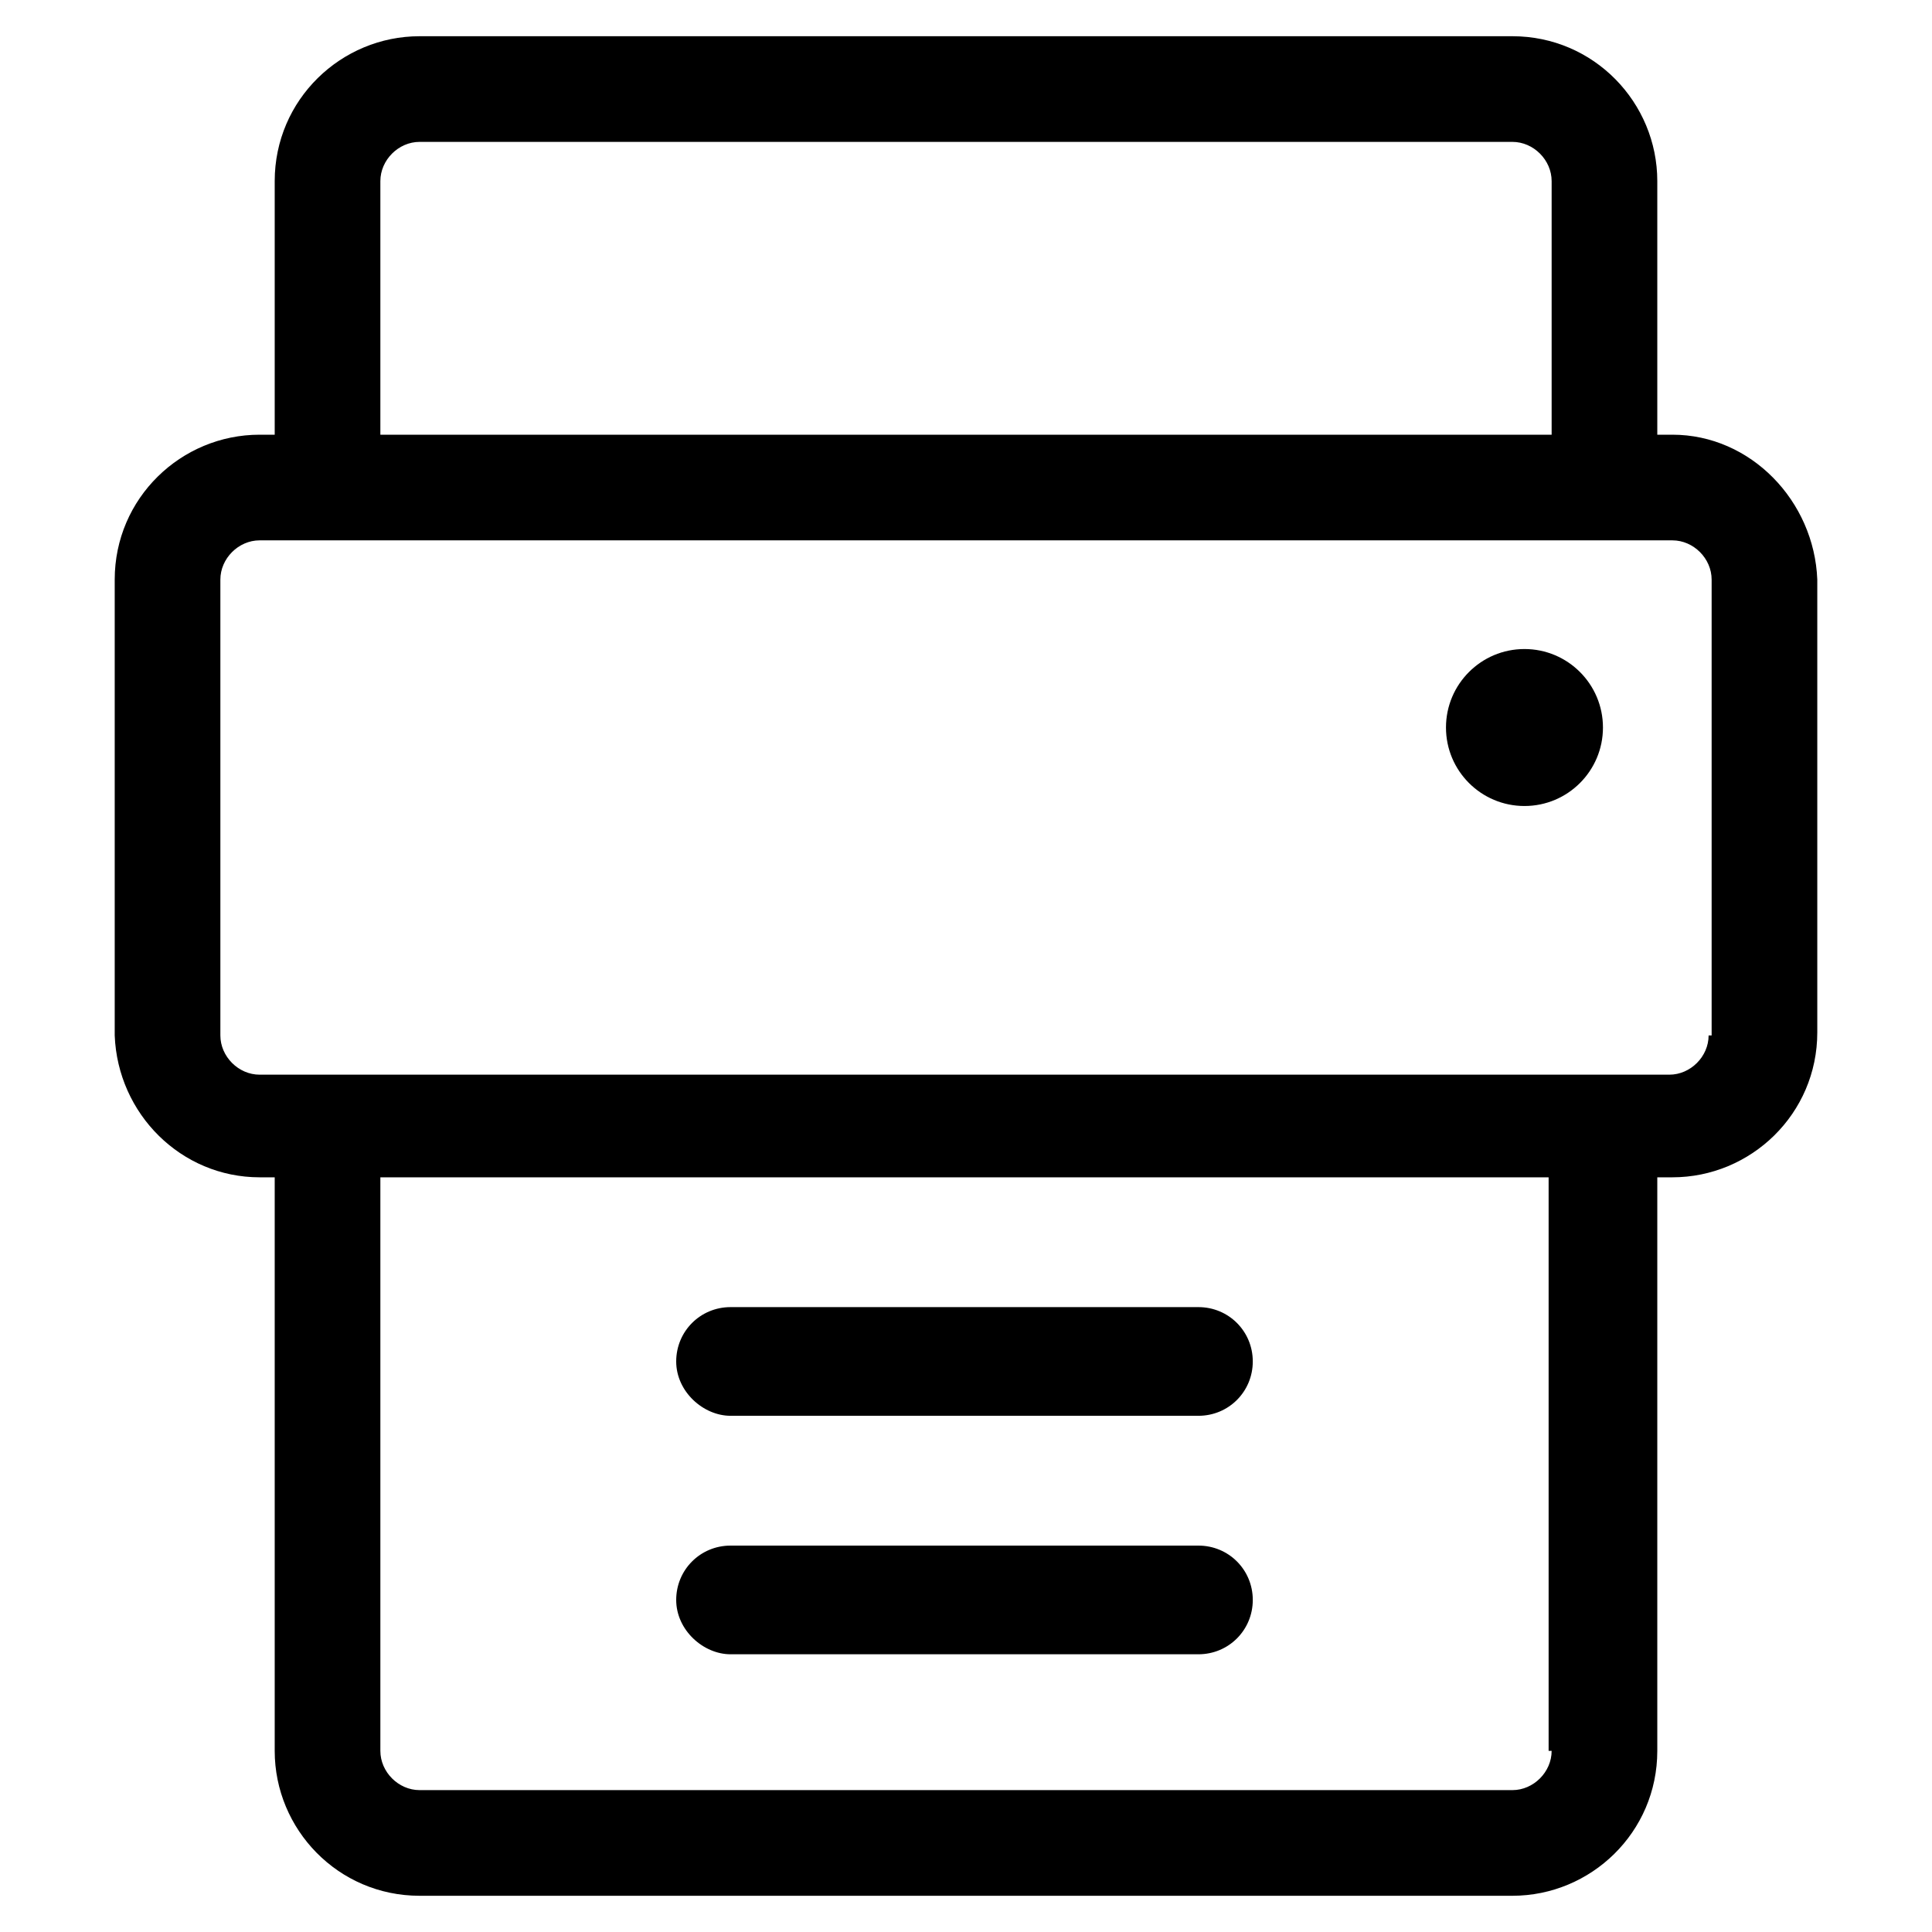 <svg viewBox="0 0 64 64" xmlns="http://www.w3.org/2000/svg"><path d="m55.4 14.4h-0.5v-8.4c0-2.6-2.1-4.8-4.8-4.8h-36.2c-2.6 0-4.8 2.1-4.8 4.8v8.4h-0.5c-2.6 0-4.8 2.1-4.8 4.8v15.1c0.1 2.6 2.2 4.7 4.8 4.7h0.5v19c0 2.6 2.1 4.8 4.8 4.8h36.2c2.6 0 4.8-2.1 4.8-4.8v-19h0.5c2.6 0 4.8-2.1 4.8-4.8v-15c-0.1-2.6-2.2-4.8-4.8-4.8zm-42.8-8.4c0-0.7 0.6-1.3 1.3-1.3h36.2c0.7 0 1.3 0.6 1.3 1.3v8.4h-38.8v-8.4zm38.8 52c0 0.7-0.6 1.3-1.3 1.3h-36.2c-0.7 0-1.3-0.6-1.3-1.3v-19h38.7v19zm5.2-23.7c0 0.7-0.6 1.3-1.3 1.3h-46.7c-0.7 0-1.3-0.6-1.3-1.3v-15.1c0-0.7 0.6-1.3 1.3-1.3h46.8c0.7 0 1.3 0.6 1.3 1.3v15.1z"/><path d="m24.2 46.9h15.5c1 0 1.8-0.8 1.8-1.8s-0.8-1.8-1.8-1.8h-15.5c-1 0-1.8 0.8-1.8 1.8s0.9 1.8 1.8 1.8z"/><path d="m24.2 54.8h15.5c1 0 1.8-0.8 1.8-1.8s-0.8-1.8-1.8-1.8h-15.5c-1 0-1.8 0.8-1.8 1.8s0.9 1.8 1.8 1.8z"/><circle cx="50.5" cy="24.1" r="2.6"/></svg>
